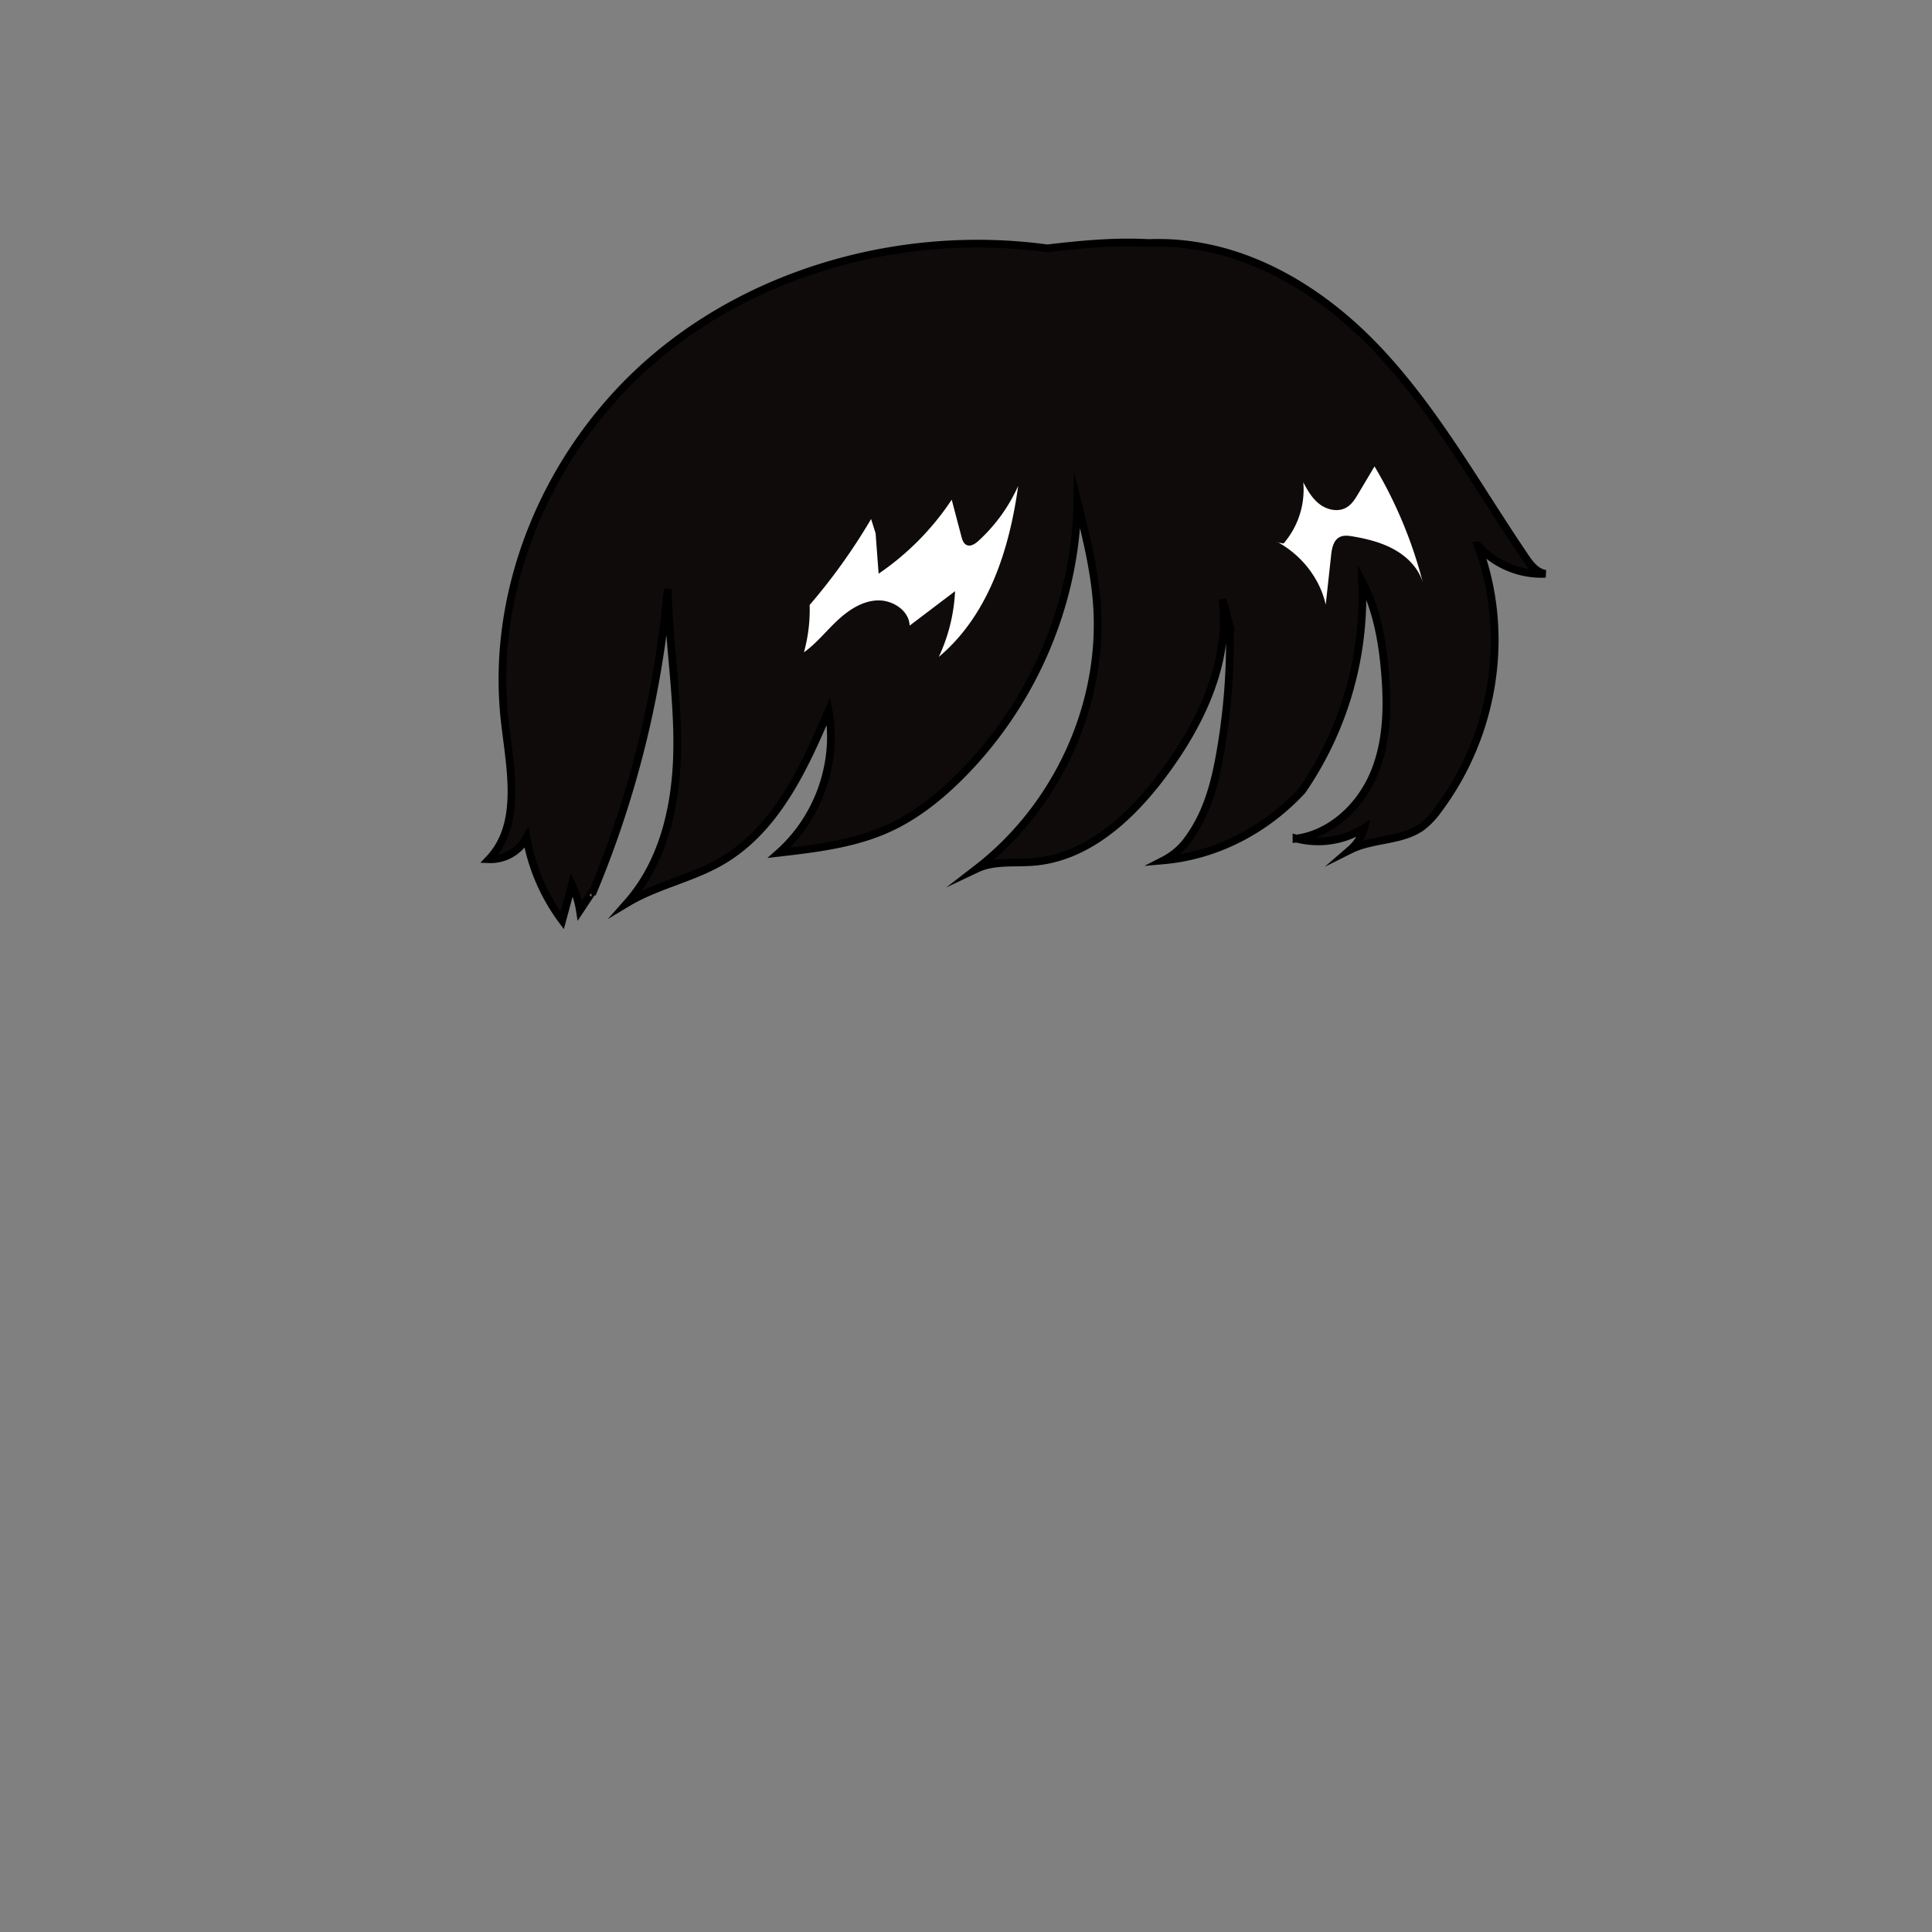 <svg id="图层_2" data-name="图层 2" xmlns="http://www.w3.org/2000/svg" viewBox="0 0 1000 1000"><rect x="0" y="0" width="1000" height="1000" fill="#808080" stroke="none"/><defs><style>.cls-1{fill:#0f0b0b;stroke:#000;stroke-miterlimit:10;stroke-width:4px;}.cls-2{fill:#fff;}</style></defs><path class="cls-1" d="M306.43,462.77a527.48,527.48,0,0,0,39.15-158c.65,28,5.43,55.92,4.92,84s-7,57.25-25.82,78.55c14.95-9,32.89-12.5,48.09-21.16,28.8-16.39,43.34-48.34,56.09-78.24,4.88,26.54-5.11,55.2-25.6,73.45,19-2.2,38.3-4.49,55.67-12.19,14.75-6.53,27.49-16.73,38.72-28.05,37.37-37.66,59.28-89.33,60-141.55,4.37,17.4,8.76,34.9,10.09,52.76,3.84,51.84-20.16,104.88-62.11,137.29,8.92-4.23,19.44-2.72,29.34-3.53,27.86-2.28,50.28-23,66.73-44.94,19.86-26.44,35.14-58.48,31-90.93,1,3.62,2,7.24,3.82,14.07a333.8,333.8,0,0,1-5,65.74c-2.8,15.89-7,32-17.61,45.72a35.11,35.11,0,0,1-11.57,9.54c26.75-2.37,52.34-15.27,71.68-36.12A177.24,177.24,0,0,0,705,300.85c7.56,14.51,10.48,30.87,11.86,47.07,1.52,17.79,1.2,36.23-5.8,52.74s-21.78,30.82-40,33.39a44.47,44.47,0,0,0,35-5.44A22.84,22.84,0,0,1,699,439.78c11.66-5.82,26.63-4.25,37.11-11.9a41.59,41.59,0,0,0,8.45-9c28.94-38.68,37.42-91,20.31-136.58A44.43,44.43,0,0,0,800,297c-4.74-.63-8-4.83-10.59-8.7-24.6-36.23-45.89-75-76-107s-71.65-57.39-118.82-55.5c-15.31-.84-30.74.17-52.53,2.76C470.07,118.7,393.64,138.85,339,185.17s-85.7,118.63-77.68,188.56c2.81,24.5,9,52.81-8.19,71a21.3,21.3,0,0,0,19.4-11.06,101.69,101.69,0,0,0,18.46,42.75l5-18.48a46.56,46.56,0,0,1,4.16,13.3l6.14-9.26C306.48,462,306.71,462,306.43,462.77Z"/><path class="cls-2" d="M419.07,313.12a306.85,306.85,0,0,0,31.81-44.48c.49,1.59,1,3.18,2.33,7.39l1.56,20.91a139.55,139.55,0,0,0,37.83-38.3l5.06,19.17c.45,1.69,1.07,3.6,2.71,4.31,2.1.92,4.41-.65,6.08-2.18A86.5,86.5,0,0,0,527,251.53c-4.51,32.78-15.27,66.81-41.07,88.47a90.19,90.19,0,0,0,8.41-34l-23.53,17.83c-.17-7.75-8.8-13.41-16.8-13.05s-15,5.15-20.78,10.57-10.65,11.69-17.11,16.27A82.46,82.46,0,0,0,419.07,313.12Z"/><path class="cls-2" d="M664.39,281.29a42.7,42.7,0,0,0,10.19-31.64c2.2,4.18,4.64,8.4,8.44,11.3s9.31,4.18,13.55,1.92c3-1.59,4.85-4.6,6.55-7.47l8.33-14a228.64,228.64,0,0,1,25,60.09c-2.12-7.19-7.77-13.06-14.42-16.85s-14.26-5.71-21.87-7c-2.2-.37-4.57-.67-6.58.27-3.39,1.6-4.2,5.83-4.59,9.46L686.19,313c-3-13.65-12.59-25.79-25.19-32.58C661,280.58,661,280.78,664.39,281.29Z"/></svg>